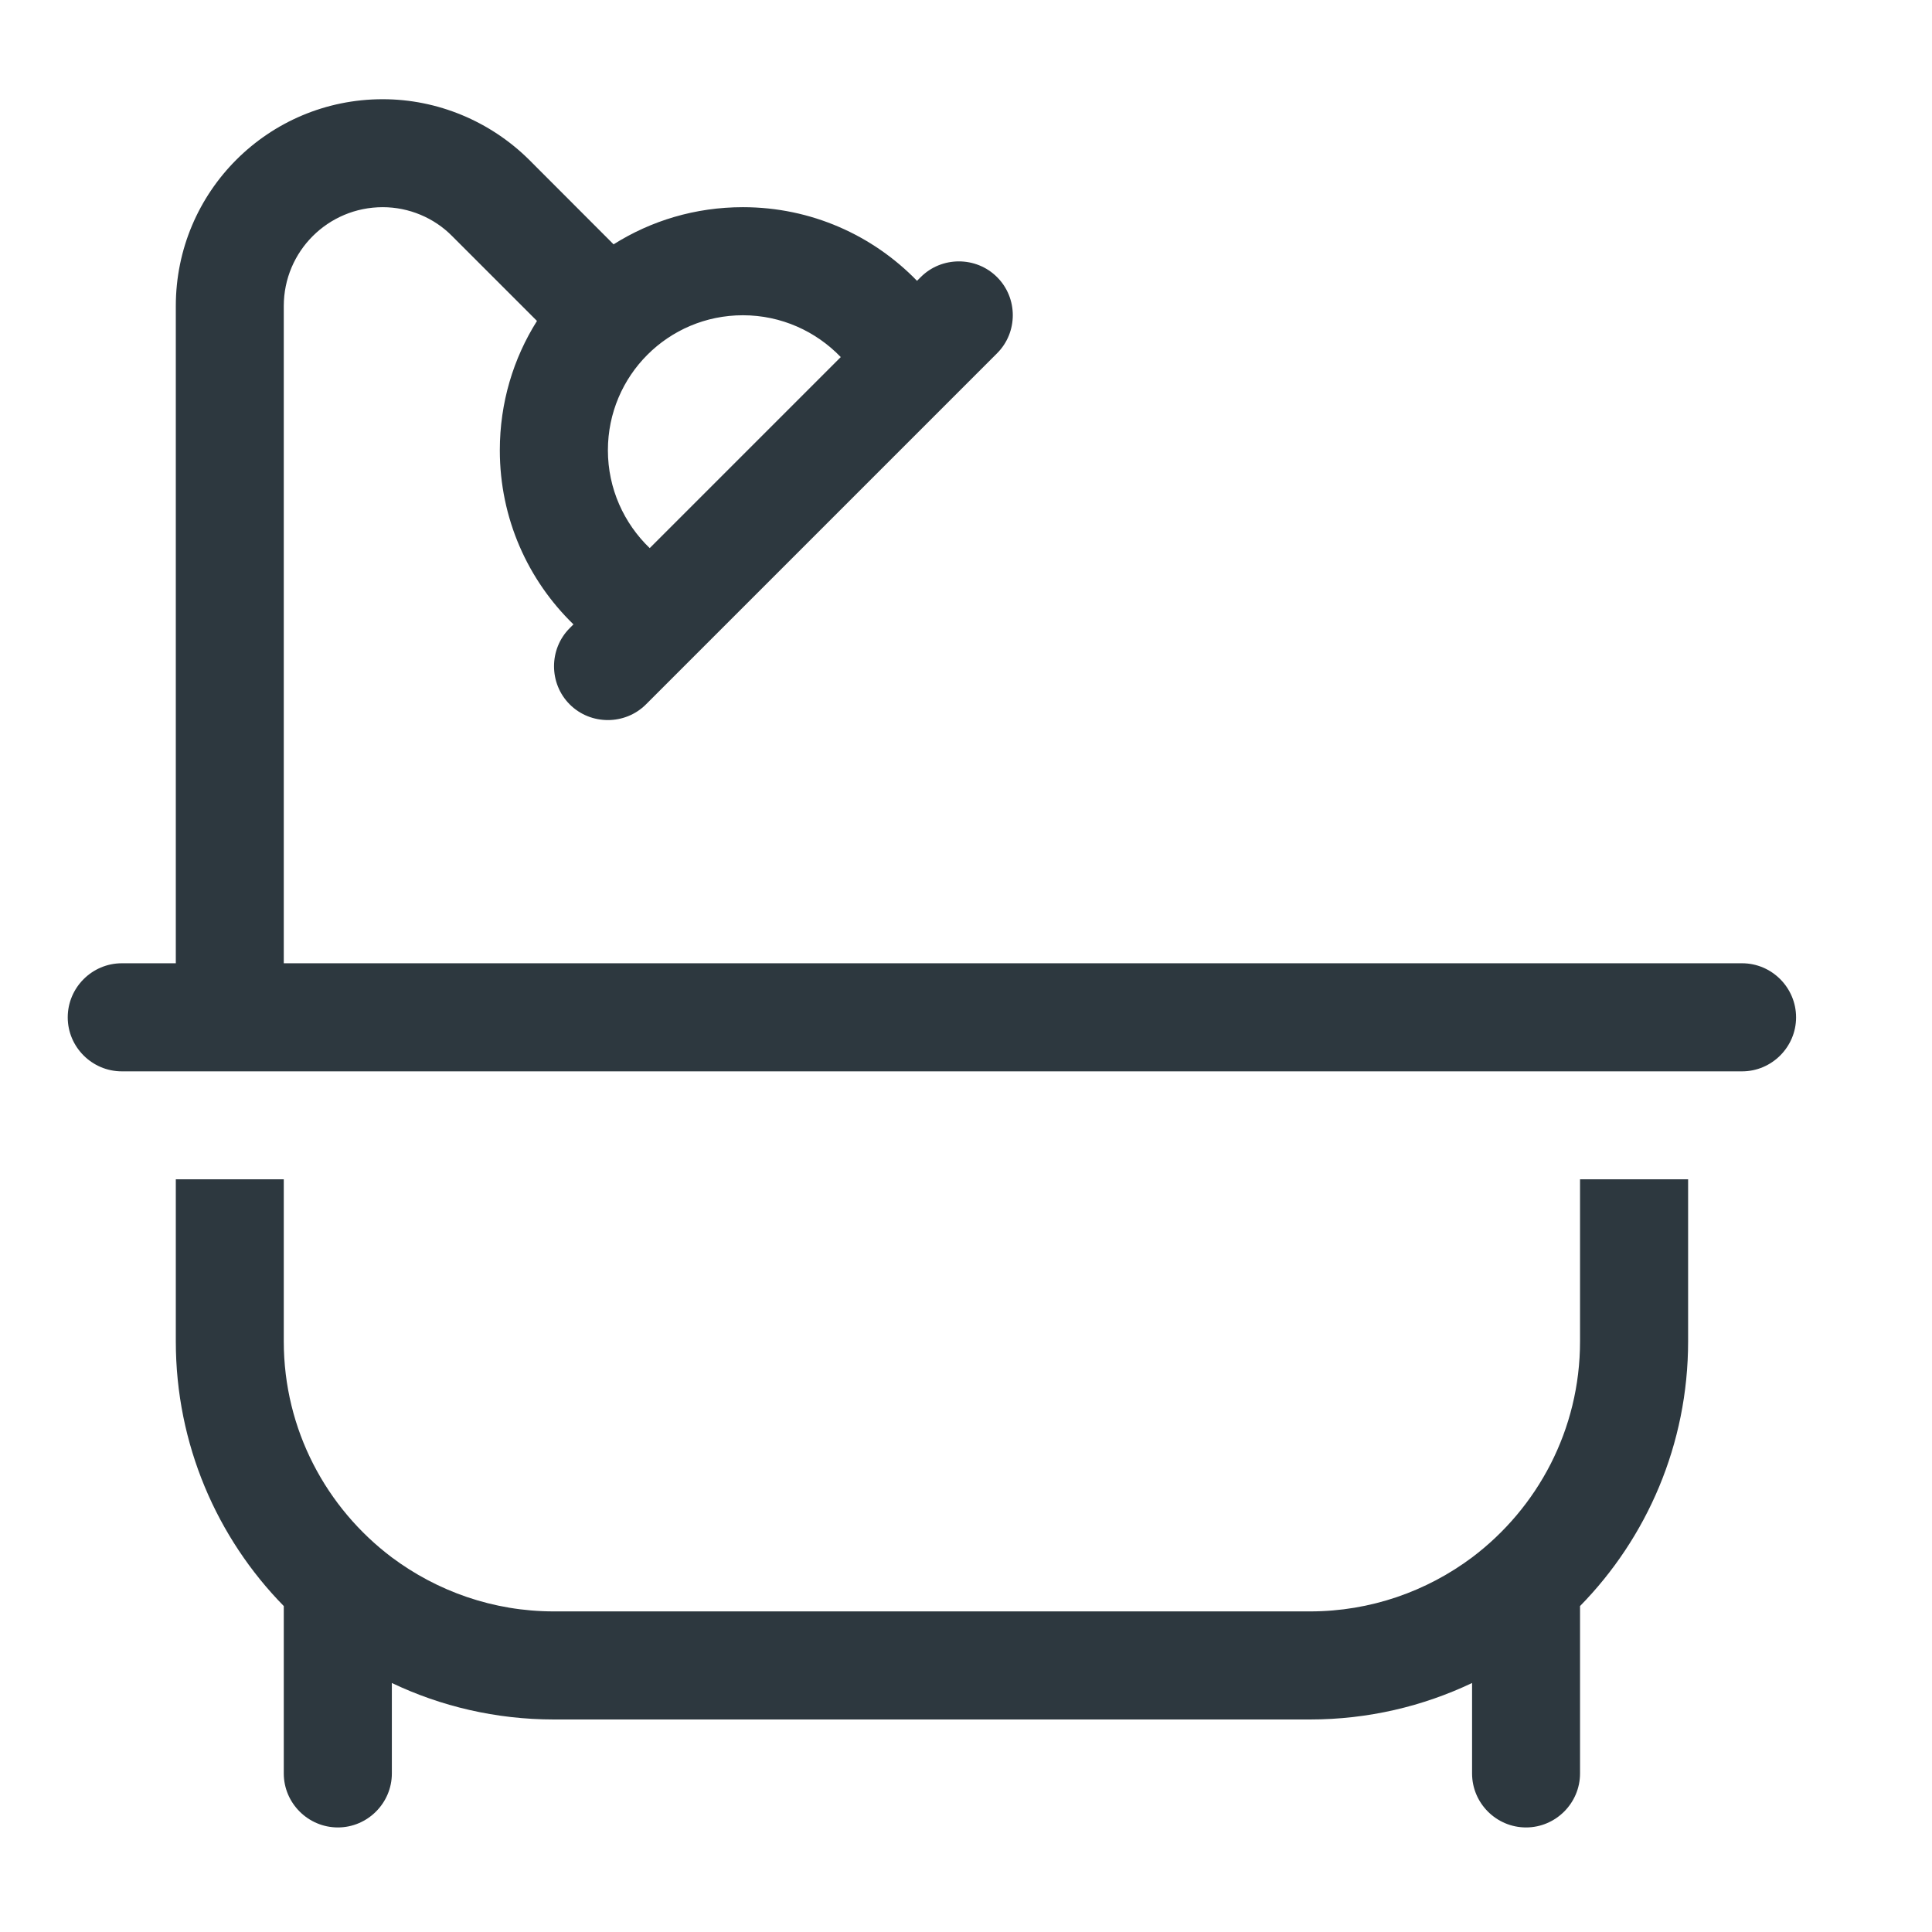 <svg width="17" height="17" viewBox="0 0 17 17" fill="none" xmlns="http://www.w3.org/2000/svg">
<g id="Frame">
<path id="Vector" d="M3.368 1.823C2.886 1.823 2.497 2.212 2.497 2.693V8.476H13.903H14.854H15.329C15.59 8.476 15.804 8.69 15.804 8.952C15.804 9.213 15.59 9.427 15.329 9.427H14.854H13.903H2.497H1.547H1.072C0.81 9.427 0.596 9.213 0.596 8.952C0.596 8.69 0.81 8.476 1.072 8.476H1.547V2.693C1.547 1.686 2.361 0.873 3.368 0.873C3.849 0.873 4.312 1.066 4.654 1.404L5.399 2.15C5.729 1.942 6.118 1.823 6.537 1.823C7.137 1.823 7.68 2.07 8.069 2.471L8.102 2.438C8.286 2.254 8.589 2.254 8.773 2.438C8.958 2.622 8.958 2.925 8.773 3.109L5.684 6.198C5.5 6.382 5.197 6.382 5.013 6.198C4.829 6.014 4.829 5.711 5.013 5.527L5.046 5.494C4.645 5.105 4.398 4.562 4.398 3.962C4.398 3.543 4.517 3.154 4.725 2.824L3.979 2.078C3.819 1.915 3.596 1.823 3.368 1.823ZM1.547 10.377H2.497V11.803C2.497 12.581 2.872 13.27 3.448 13.704C3.846 14.001 4.339 14.179 4.874 14.179H11.527C12.062 14.179 12.555 14.001 12.953 13.704C13.529 13.27 13.903 12.581 13.903 11.803V10.377H14.854V11.803C14.854 12.709 14.491 13.532 13.903 14.132V15.605C13.903 15.866 13.689 16.08 13.428 16.08C13.166 16.08 12.953 15.866 12.953 15.605V14.809C12.522 15.014 12.038 15.13 11.527 15.13H4.874C4.363 15.13 3.878 15.014 3.448 14.809V15.605C3.448 15.866 3.234 16.08 2.973 16.08C2.711 16.08 2.497 15.866 2.497 15.605V14.132C1.909 13.532 1.547 12.709 1.547 11.803V10.377ZM6.537 2.774C5.88 2.774 5.349 3.305 5.349 3.962C5.349 4.3 5.491 4.606 5.717 4.823L7.398 3.142C7.181 2.916 6.875 2.774 6.537 2.774Z" fill="#2D383F"/>
</g>
</svg>

